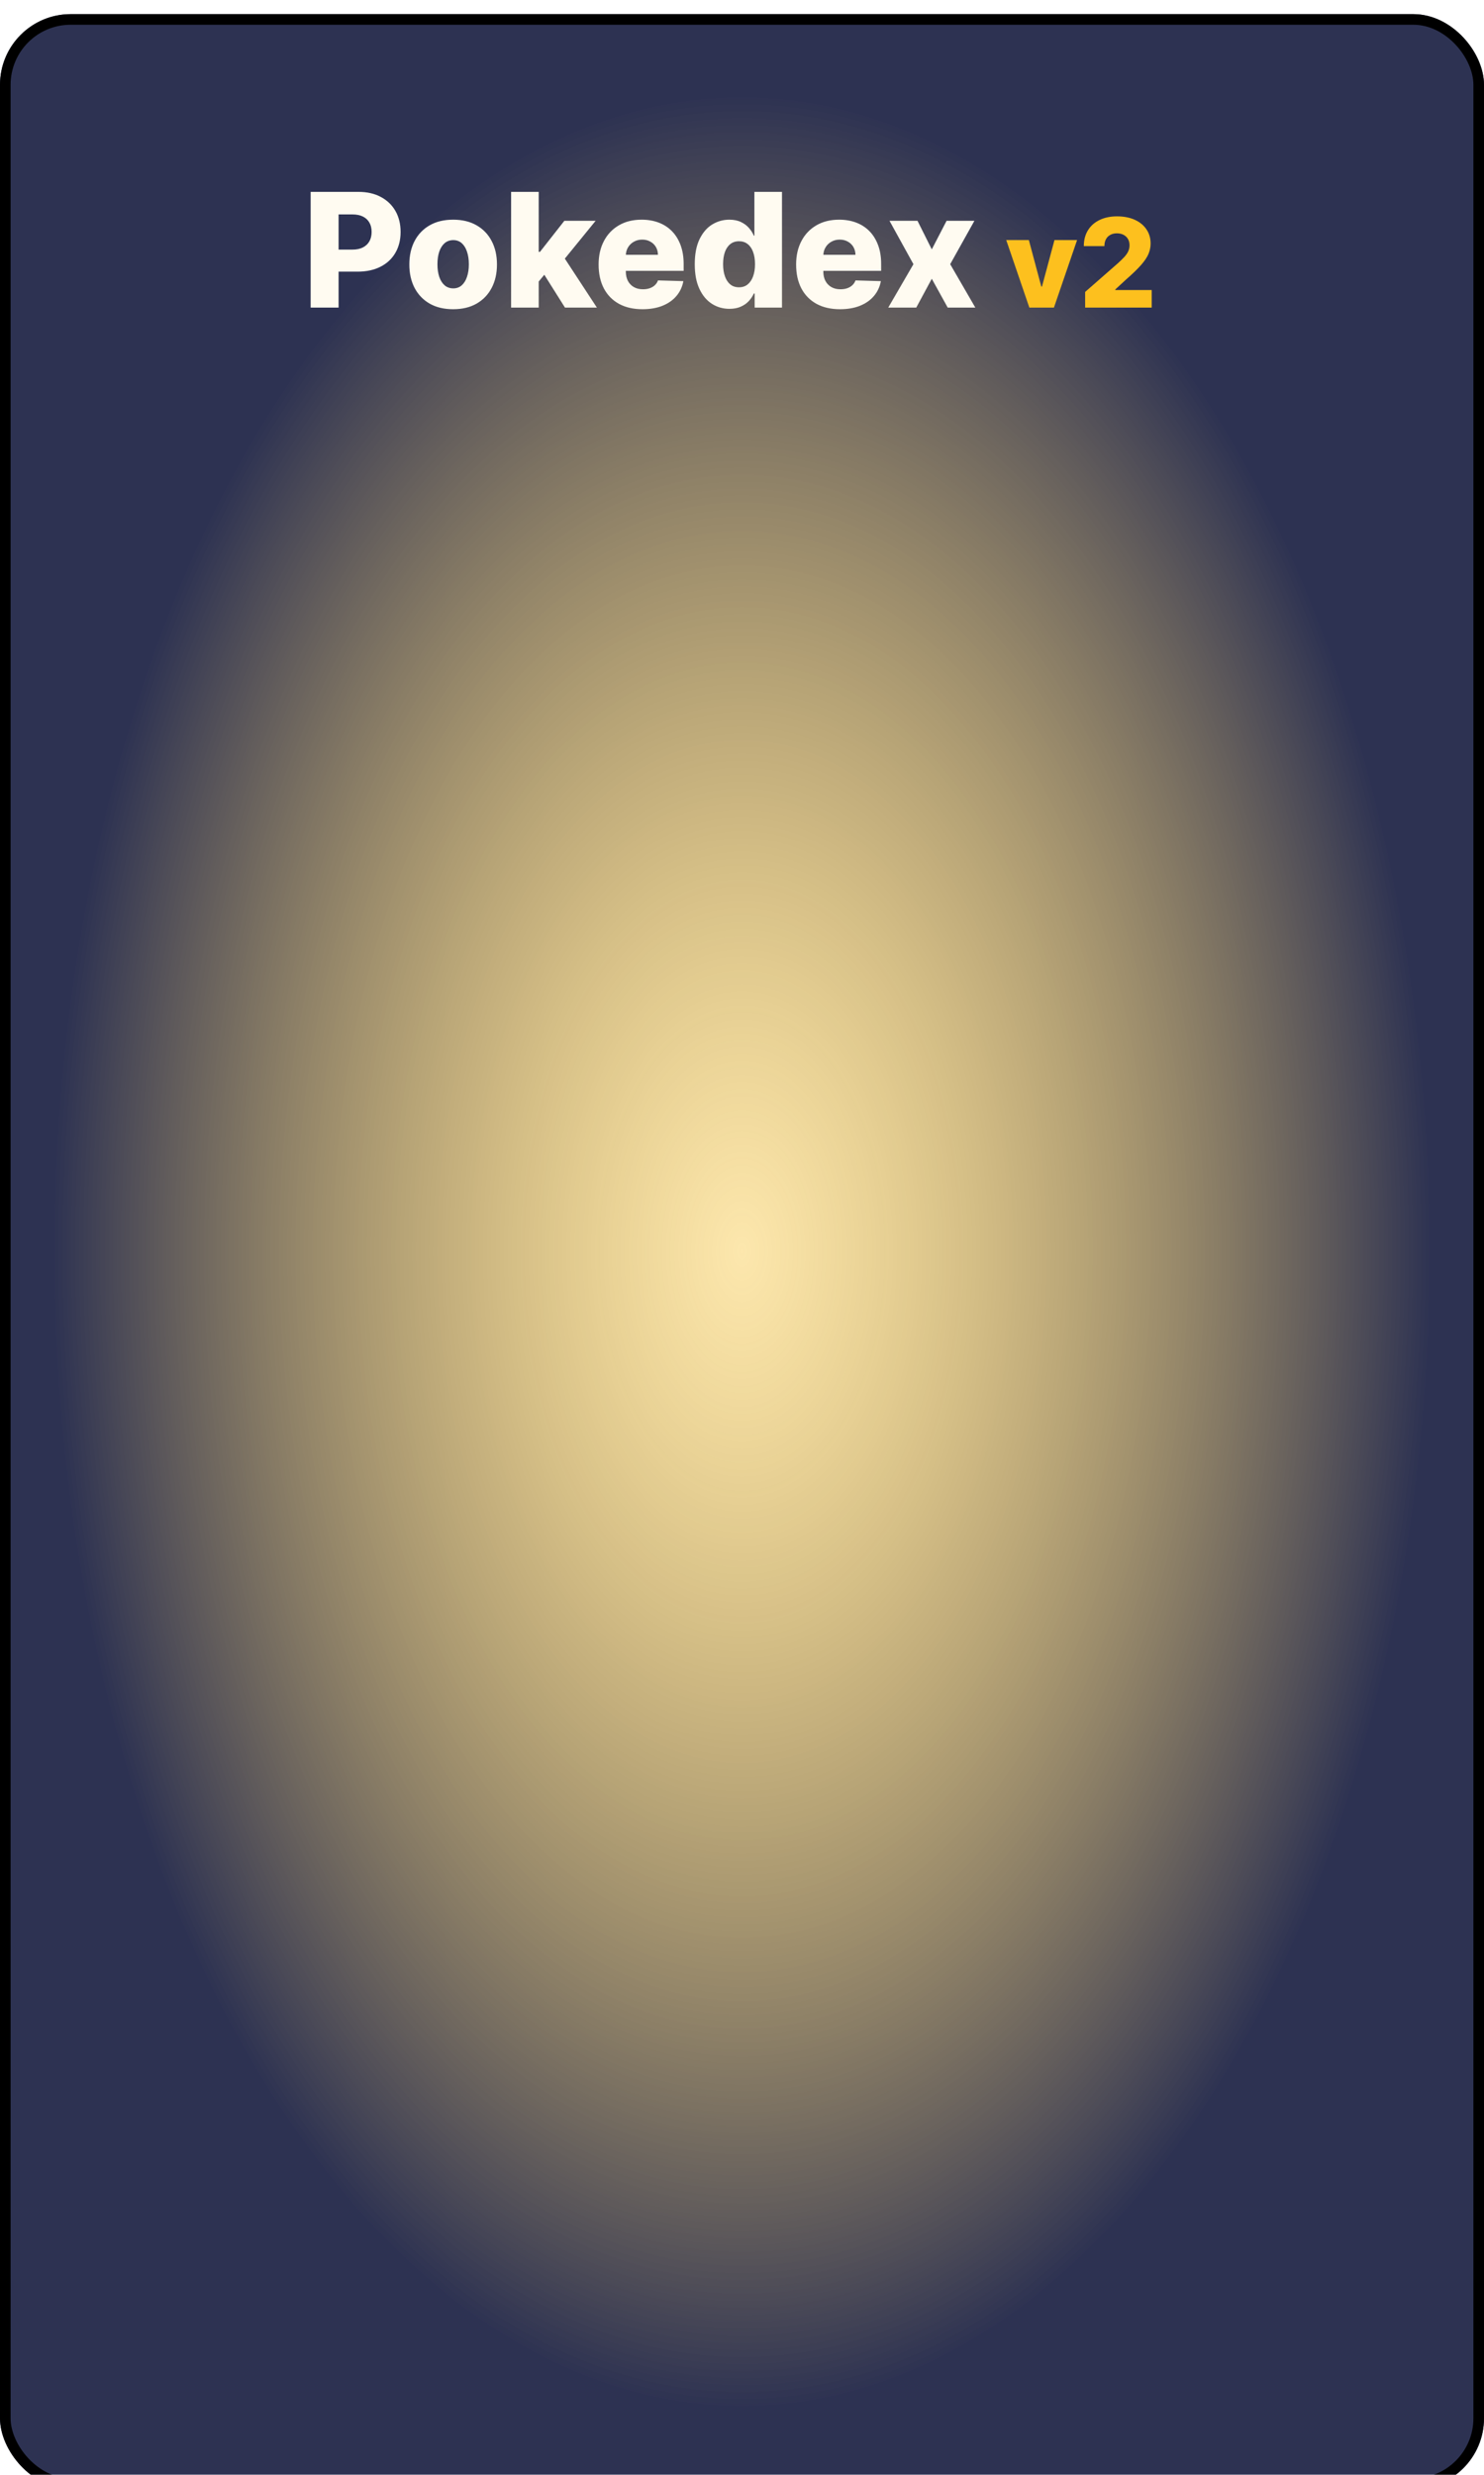 <svg width="420" height="700" viewBox="0 0 420 700" fill="none" xmlns="http://www.w3.org/2000/svg">
<g filter="url(#filter0_i_34_2)">
<g clip-path="url(#clip0_34_2)">
<rect width="420" height="700" rx="20" fill="url(#paint0_diamond_34_2)"/>
<path d="M87.92 83V50.273H101.439C103.889 50.273 106.004 50.752 107.783 51.711C109.573 52.659 110.952 53.985 111.922 55.69C112.891 57.384 113.376 59.355 113.376 61.603C113.376 63.861 112.881 65.837 111.89 67.531C110.91 69.215 109.509 70.519 107.687 71.446C105.865 72.373 103.703 72.837 101.199 72.837H92.858V66.604H99.729C100.922 66.604 101.918 66.397 102.717 65.981C103.527 65.566 104.14 64.985 104.555 64.239C104.971 63.483 105.178 62.604 105.178 61.603C105.178 60.591 104.971 59.717 104.555 58.982C104.14 58.236 103.527 57.661 102.717 57.256C101.908 56.851 100.912 56.649 99.729 56.649H95.83V83H87.92ZM128.25 83.463C125.671 83.463 123.456 82.936 121.602 81.881C119.759 80.816 118.337 79.335 117.335 77.439C116.344 75.532 115.849 73.321 115.849 70.807C115.849 68.282 116.344 66.072 117.335 64.175C118.337 62.269 119.759 60.788 121.602 59.733C123.456 58.668 125.671 58.135 128.25 58.135C130.828 58.135 133.038 58.668 134.881 59.733C136.735 60.788 138.157 62.269 139.148 64.175C140.149 66.072 140.65 68.282 140.65 70.807C140.65 73.321 140.149 75.532 139.148 77.439C138.157 79.335 136.735 80.816 134.881 81.881C133.038 82.936 130.828 83.463 128.25 83.463ZM128.298 77.567C129.235 77.567 130.029 77.279 130.679 76.704C131.328 76.129 131.824 75.329 132.165 74.307C132.516 73.284 132.692 72.102 132.692 70.759C132.692 69.396 132.516 68.202 132.165 67.18C131.824 66.157 131.328 65.358 130.679 64.783C130.029 64.207 129.235 63.92 128.298 63.92C127.328 63.92 126.508 64.207 125.837 64.783C125.176 65.358 124.67 66.157 124.318 67.18C123.978 68.202 123.807 69.396 123.807 70.759C123.807 72.102 123.978 73.284 124.318 74.307C124.67 75.329 125.176 76.129 125.837 76.704C126.508 77.279 127.328 77.567 128.298 77.567ZM151.7 76.56L151.732 67.244H152.819L159.722 58.455H168.575L158.316 71.047H156.255L151.7 76.56ZM144.653 83V50.273H152.467V83H144.653ZM159.898 83L153.474 72.805L158.62 67.26L168.927 83H159.898ZM181.835 83.463C179.267 83.463 177.052 82.957 175.187 81.945C173.333 80.923 171.906 79.468 170.905 77.583C169.914 75.686 169.418 73.433 169.418 70.823C169.418 68.288 169.919 66.072 170.92 64.175C171.922 62.269 173.333 60.788 175.155 59.733C176.977 58.668 179.124 58.135 181.595 58.135C183.342 58.135 184.94 58.407 186.389 58.95C187.838 59.493 189.09 60.298 190.145 61.363C191.199 62.428 192.02 63.744 192.606 65.31C193.191 66.865 193.484 68.65 193.484 70.663V72.613H172.151V68.075H186.213C186.203 67.244 186.006 66.503 185.622 65.853C185.239 65.204 184.711 64.697 184.04 64.335C183.38 63.962 182.618 63.776 181.755 63.776C180.881 63.776 180.098 63.973 179.406 64.367C178.713 64.751 178.165 65.278 177.76 65.949C177.355 66.61 177.142 67.361 177.121 68.202V72.821C177.121 73.822 177.318 74.701 177.712 75.457C178.106 76.203 178.666 76.784 179.39 77.199C180.114 77.615 180.977 77.822 181.979 77.822C182.671 77.822 183.3 77.727 183.864 77.535C184.429 77.343 184.914 77.061 185.319 76.688C185.723 76.315 186.027 75.857 186.229 75.314L193.405 75.521C193.106 77.13 192.451 78.531 191.439 79.724C190.438 80.907 189.122 81.828 187.492 82.489C185.862 83.138 183.976 83.463 181.835 83.463ZM206.44 83.352C204.629 83.352 202.983 82.883 201.502 81.945C200.022 81.008 198.839 79.602 197.955 77.727C197.071 75.852 196.629 73.524 196.629 70.743C196.629 67.856 197.087 65.481 198.003 63.616C198.919 61.752 200.117 60.372 201.598 59.477C203.09 58.582 204.693 58.135 206.408 58.135C207.697 58.135 208.8 58.359 209.716 58.806C210.632 59.243 211.389 59.807 211.985 60.5C212.582 61.193 213.035 61.912 213.344 62.657H213.504V50.273H221.318V83H213.583V79.021H213.344C213.013 79.777 212.545 80.486 211.937 81.146C211.33 81.807 210.568 82.34 209.652 82.744C208.747 83.149 207.676 83.352 206.44 83.352ZM209.157 77.263C210.105 77.263 210.915 76.997 211.586 76.464C212.257 75.921 212.774 75.159 213.136 74.179C213.498 73.199 213.679 72.048 213.679 70.727C213.679 69.385 213.498 68.229 213.136 67.26C212.784 66.29 212.268 65.544 211.586 65.022C210.915 64.5 210.105 64.239 209.157 64.239C208.187 64.239 207.367 64.506 206.696 65.038C206.025 65.571 205.513 66.322 205.162 67.291C204.821 68.261 204.651 69.406 204.651 70.727C204.651 72.048 204.826 73.199 205.178 74.179C205.529 75.159 206.035 75.921 206.696 76.464C207.367 76.997 208.187 77.263 209.157 77.263ZM237.733 83.463C235.166 83.463 232.95 82.957 231.086 81.945C229.232 80.923 227.804 79.468 226.803 77.583C225.812 75.686 225.317 73.433 225.317 70.823C225.317 68.288 225.818 66.072 226.819 64.175C227.82 62.269 229.232 60.788 231.054 59.733C232.875 58.668 235.022 58.135 237.494 58.135C239.241 58.135 240.839 58.407 242.288 58.95C243.737 59.493 244.988 60.298 246.043 61.363C247.098 62.428 247.918 63.744 248.504 65.31C249.09 66.865 249.383 68.65 249.383 70.663V72.613H228.049V68.075H242.112C242.101 67.244 241.904 66.503 241.521 65.853C241.137 65.204 240.61 64.697 239.939 64.335C239.278 63.962 238.516 63.776 237.653 63.776C236.78 63.776 235.997 63.973 235.304 64.367C234.612 64.751 234.063 65.278 233.658 65.949C233.254 66.61 233.041 67.361 233.019 68.202V72.821C233.019 73.822 233.216 74.701 233.61 75.457C234.005 76.203 234.564 76.784 235.288 77.199C236.013 77.615 236.876 77.822 237.877 77.822C238.57 77.822 239.198 77.727 239.763 77.535C240.327 77.343 240.812 77.061 241.217 76.688C241.622 76.315 241.925 75.857 242.128 75.314L249.303 75.521C249.005 77.13 248.349 78.531 247.337 79.724C246.336 80.907 245.02 81.828 243.39 82.489C241.76 83.138 239.875 83.463 237.733 83.463ZM259.67 58.455L263.713 66.54L267.9 58.455H275.778L268.923 70.727L276.034 83H268.219L263.713 74.85L259.318 83H251.392L258.519 70.727L251.744 58.455H259.67Z" fill="#FFFBF1"/>
<path d="M304.834 63.909L298.284 83H291.324L284.786 63.909H291.187L294.704 77.059H294.903L298.433 63.909H304.834ZM307.115 83V78.575L316.399 70.447C317.095 69.817 317.687 69.241 318.176 68.719C318.665 68.189 319.038 67.659 319.295 67.128C319.552 66.59 319.68 66.005 319.68 65.376C319.68 64.671 319.527 64.071 319.22 63.574C318.914 63.068 318.491 62.679 317.953 62.405C317.414 62.132 316.797 61.995 316.101 61.995C315.396 61.995 314.779 62.14 314.249 62.43C313.718 62.712 313.304 63.122 313.006 63.66C312.716 64.199 312.571 64.854 312.571 65.624H306.742C306.742 63.892 307.131 62.397 307.91 61.137C308.689 59.878 309.783 58.908 311.191 58.229C312.608 57.541 314.253 57.197 316.126 57.197C318.056 57.197 319.734 57.521 321.159 58.167C322.585 58.813 323.687 59.716 324.465 60.876C325.253 62.028 325.646 63.366 325.646 64.891C325.646 65.86 325.451 66.822 325.062 67.775C324.673 68.727 323.972 69.78 322.962 70.931C321.959 72.083 320.534 73.463 318.686 75.07L315.641 77.879V78.041H325.957V83H307.115Z" fill="#FDC01E"/>
</g>
<rect x="1.5" y="1.5" width="417" height="697" rx="18.5" stroke="black" stroke-width="3"/>
</g>
<defs>
<filter id="filter0_i_34_2" x="0" y="0" width="420" height="704" filterUnits="userSpaceOnUse" color-interpolation-filters="sRGB">
<feFlood flood-opacity="0" result="BackgroundImageFix"/>
<feBlend mode="normal" in="SourceGraphic" in2="BackgroundImageFix" result="shape"/>
<feColorMatrix in="SourceAlpha" type="matrix" values="0 0 0 0 0 0 0 0 0 0 0 0 0 0 0 0 0 0 127 0" result="hardAlpha"/>
<feOffset dy="4"/>
<feGaussianBlur stdDeviation="2"/>
<feComposite in2="hardAlpha" operator="arithmetic" k2="-1" k3="1"/>
<feColorMatrix type="matrix" values="0 0 0 0 0 0 0 0 0 0 0 0 0 0 0 0 0 0 0.25 0"/>
<feBlend mode="normal" in2="shape" result="effect1_innerShadow_34_2"/>
</filter>
<radialGradient id="paint0_diamond_34_2" cx="0" cy="0" r="1" gradientUnits="userSpaceOnUse" gradientTransform="translate(210 350) rotate(90) scale(350 210)">
<stop stop-color="#F7BA15" stop-opacity="0.35"/>
<stop offset="0.922" stop-color="#2D3252"/>
</radialGradient>
<clipPath id="clip0_34_2">
<rect width="420" height="700" rx="20" fill="white"/>
</clipPath>
</defs>
</svg>
